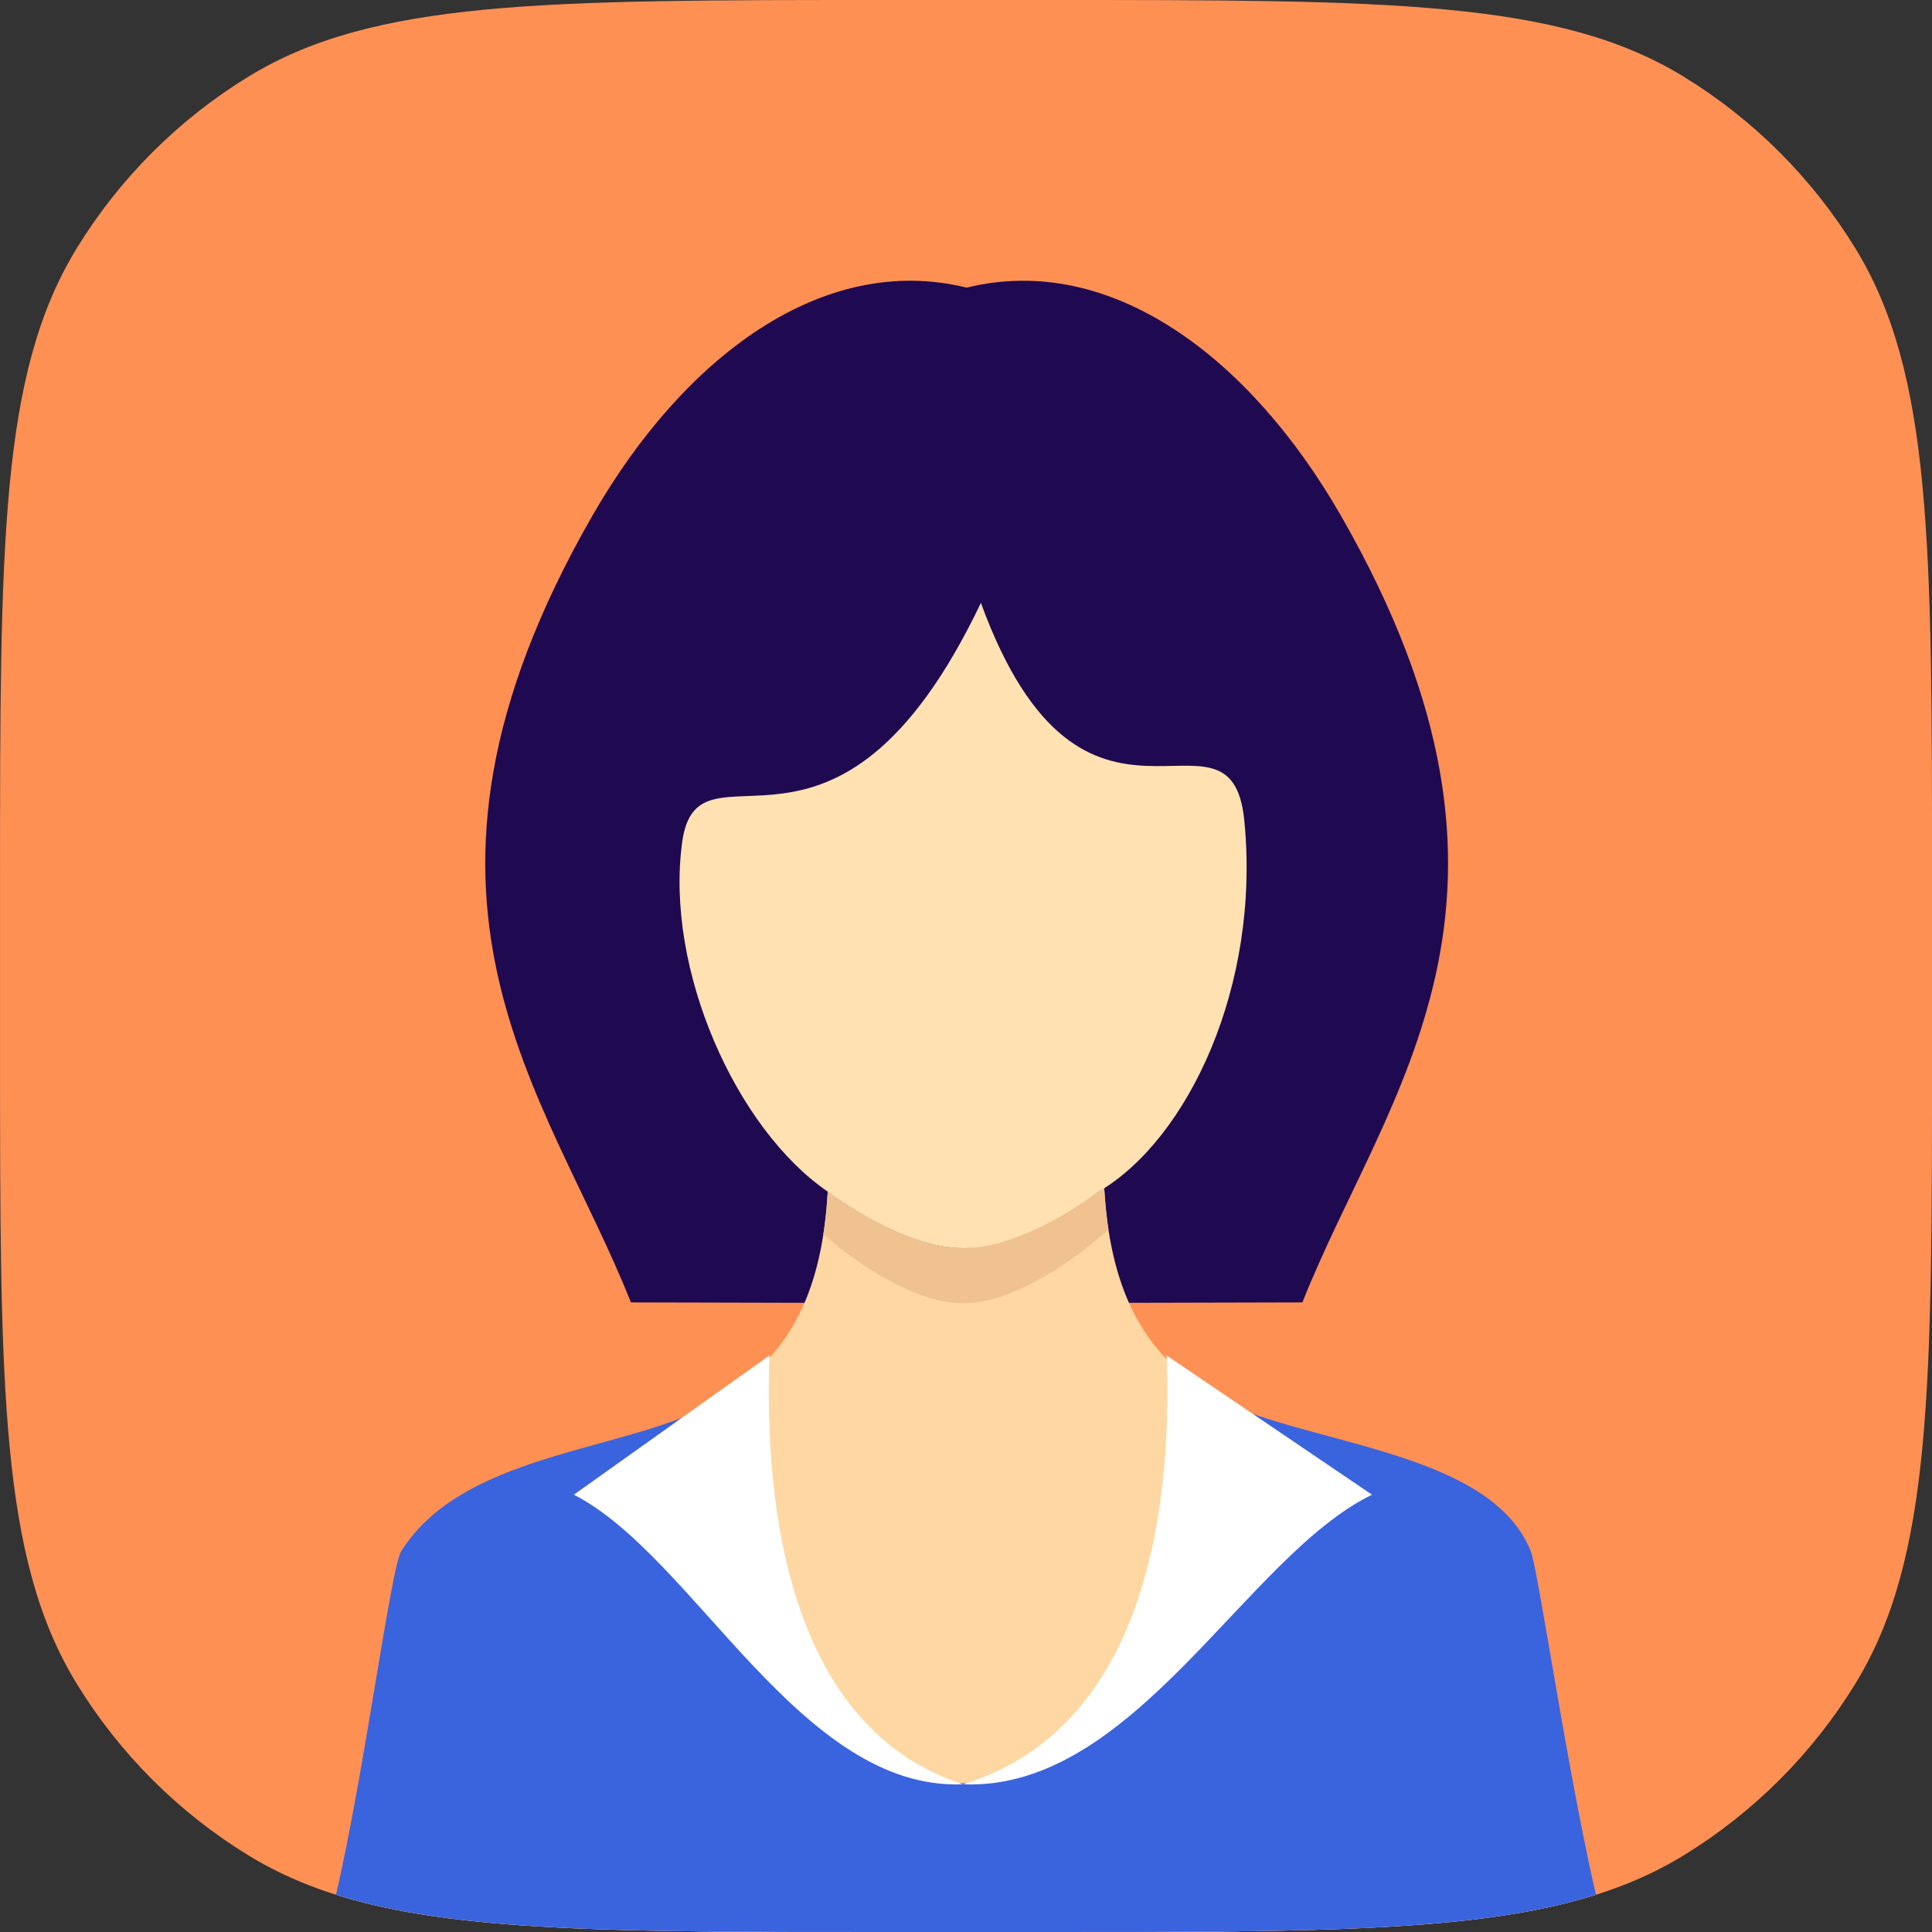 <svg width="52" height="52" viewBox="0 0 52 52" fill="none" xmlns="http://www.w3.org/2000/svg">
<rect x="0" y="0" width="52" height="52" fill="#333333" stroke="none"/>
<g clip-path="url(#clip0_319:77)">
<path d="M0.001 23.8C0.001 14.634 0.001 10.052 2.064 6.685C3.218 4.801 4.802 3.217 6.686 2.063C10.052 0 14.635 0 23.801 0H28.201C37.367 0 41.949 0 45.316 2.063C47.2 3.217 48.783 4.801 49.938 6.685C52.001 10.052 52.001 14.634 52.001 23.8V28.2C52.001 37.366 52.001 41.949 49.938 45.315C48.783 47.199 47.2 48.783 45.316 49.937C41.949 52 37.367 52 28.201 52H23.801C14.635 52 10.052 52 6.686 49.937C4.802 48.783 3.218 47.199 2.064 45.315C0.001 41.949 0.001 37.366 0.001 28.2V23.8Z" fill="#FF9054"/>
<path d="M16.981 35.054C14.729 29.371 9.997 24.228 15.951 13.869C18.403 9.603 22.148 6.789 26.018 7.742C29.887 6.789 33.633 9.603 36.085 13.869C42.038 24.228 37.307 29.371 35.054 35.054L26.018 35.076L16.981 35.054H16.981Z" fill="#1F0951"/>
<path fill-rule="evenodd" clip-rule="evenodd" d="M42.917 51.01C39.744 52 35.377 52 28.201 52H23.8C16.624 52 12.257 52 9.084 51.01C9.421 49.714 9.743 48.26 10.02 47.006C10.367 45.44 10.645 44.185 10.798 43.937C12.725 40.825 15.118 39.718 17.222 38.745C19.85 37.529 22.027 36.523 22.279 32.073C22.279 32.073 24.282 33.606 25.925 33.592C27.568 33.577 29.72 31.971 29.72 31.971C29.973 36.433 32.157 37.465 34.792 38.71C36.892 39.702 39.279 40.83 41.203 43.937C41.357 44.184 41.634 45.438 41.98 47.003C42.258 48.258 42.58 49.713 42.917 51.01Z" fill="#FFD7A3"/>
<path d="M29.836 33.104C29.782 32.752 29.742 32.377 29.72 31.972C29.72 31.972 27.568 33.577 25.925 33.592C24.282 33.607 22.279 32.073 22.279 32.073C22.256 32.485 22.215 32.867 22.16 33.223C22.202 33.256 22.244 33.29 22.287 33.323L22.286 33.328C22.413 33.439 24.336 35.093 25.924 35.076C27.513 35.093 29.436 33.438 29.563 33.328L29.563 33.323C29.656 33.251 29.746 33.178 29.836 33.104L29.836 33.104Z" fill="#F0C290"/>
<path d="M22.286 32.078C22.413 32.174 24.336 33.606 25.925 33.592C27.513 33.606 29.436 32.173 29.563 32.078C31.964 30.678 33.934 26.551 33.49 22.078C33.126 18.414 29.162 23.787 26.401 16.227C22.494 24.412 18.783 19.57 18.36 22.672C17.894 26.089 19.812 30.39 22.286 32.078V32.078Z" fill="#FFE1B2"/>
<path fill-rule="evenodd" clip-rule="evenodd" d="M42.956 50.998C39.779 52 35.406 52 28.201 52H23.8C16.594 52 12.221 52 9.044 50.997C9.436 49.305 9.807 47.078 10.116 45.23C10.418 43.423 10.659 41.98 10.797 41.756C11.875 40.024 14.101 39.409 16.173 38.837C17.266 38.535 18.317 38.245 19.133 37.809L19.134 37.81C23.518 51.876 29.004 50.965 32.684 37.614C33.48 38.041 34.582 38.338 35.734 38.649C38.006 39.261 40.478 39.927 41.203 41.756C41.286 41.967 41.476 43.07 41.727 44.525C42.063 46.483 42.51 49.079 42.956 50.998ZM19.133 37.809C19.133 37.809 19.133 37.809 19.133 37.809L19.133 37.809H19.133ZM19.133 37.809C19.134 37.809 19.134 37.809 19.134 37.809V37.809H19.133Z" fill="#3A63DE"/>
<path d="M20.711 36.482C20.557 40.636 21.263 46.521 25.924 48.025C21.536 48.209 18.689 41.886 15.445 40.23L20.71 36.482V36.482H20.711Z" fill="white"/>
<path d="M31.399 36.482C31.561 40.636 30.819 46.521 25.924 48.025C30.532 48.209 33.523 41.886 36.928 40.23L31.399 36.482L31.399 36.482Z" fill="white"/>
</g>
<defs>
<clipPath id="clip0_319:77">
<rect width="52" height="52" fill="white" transform="translate(0.001)"/>
</clipPath>
</defs>
</svg>

